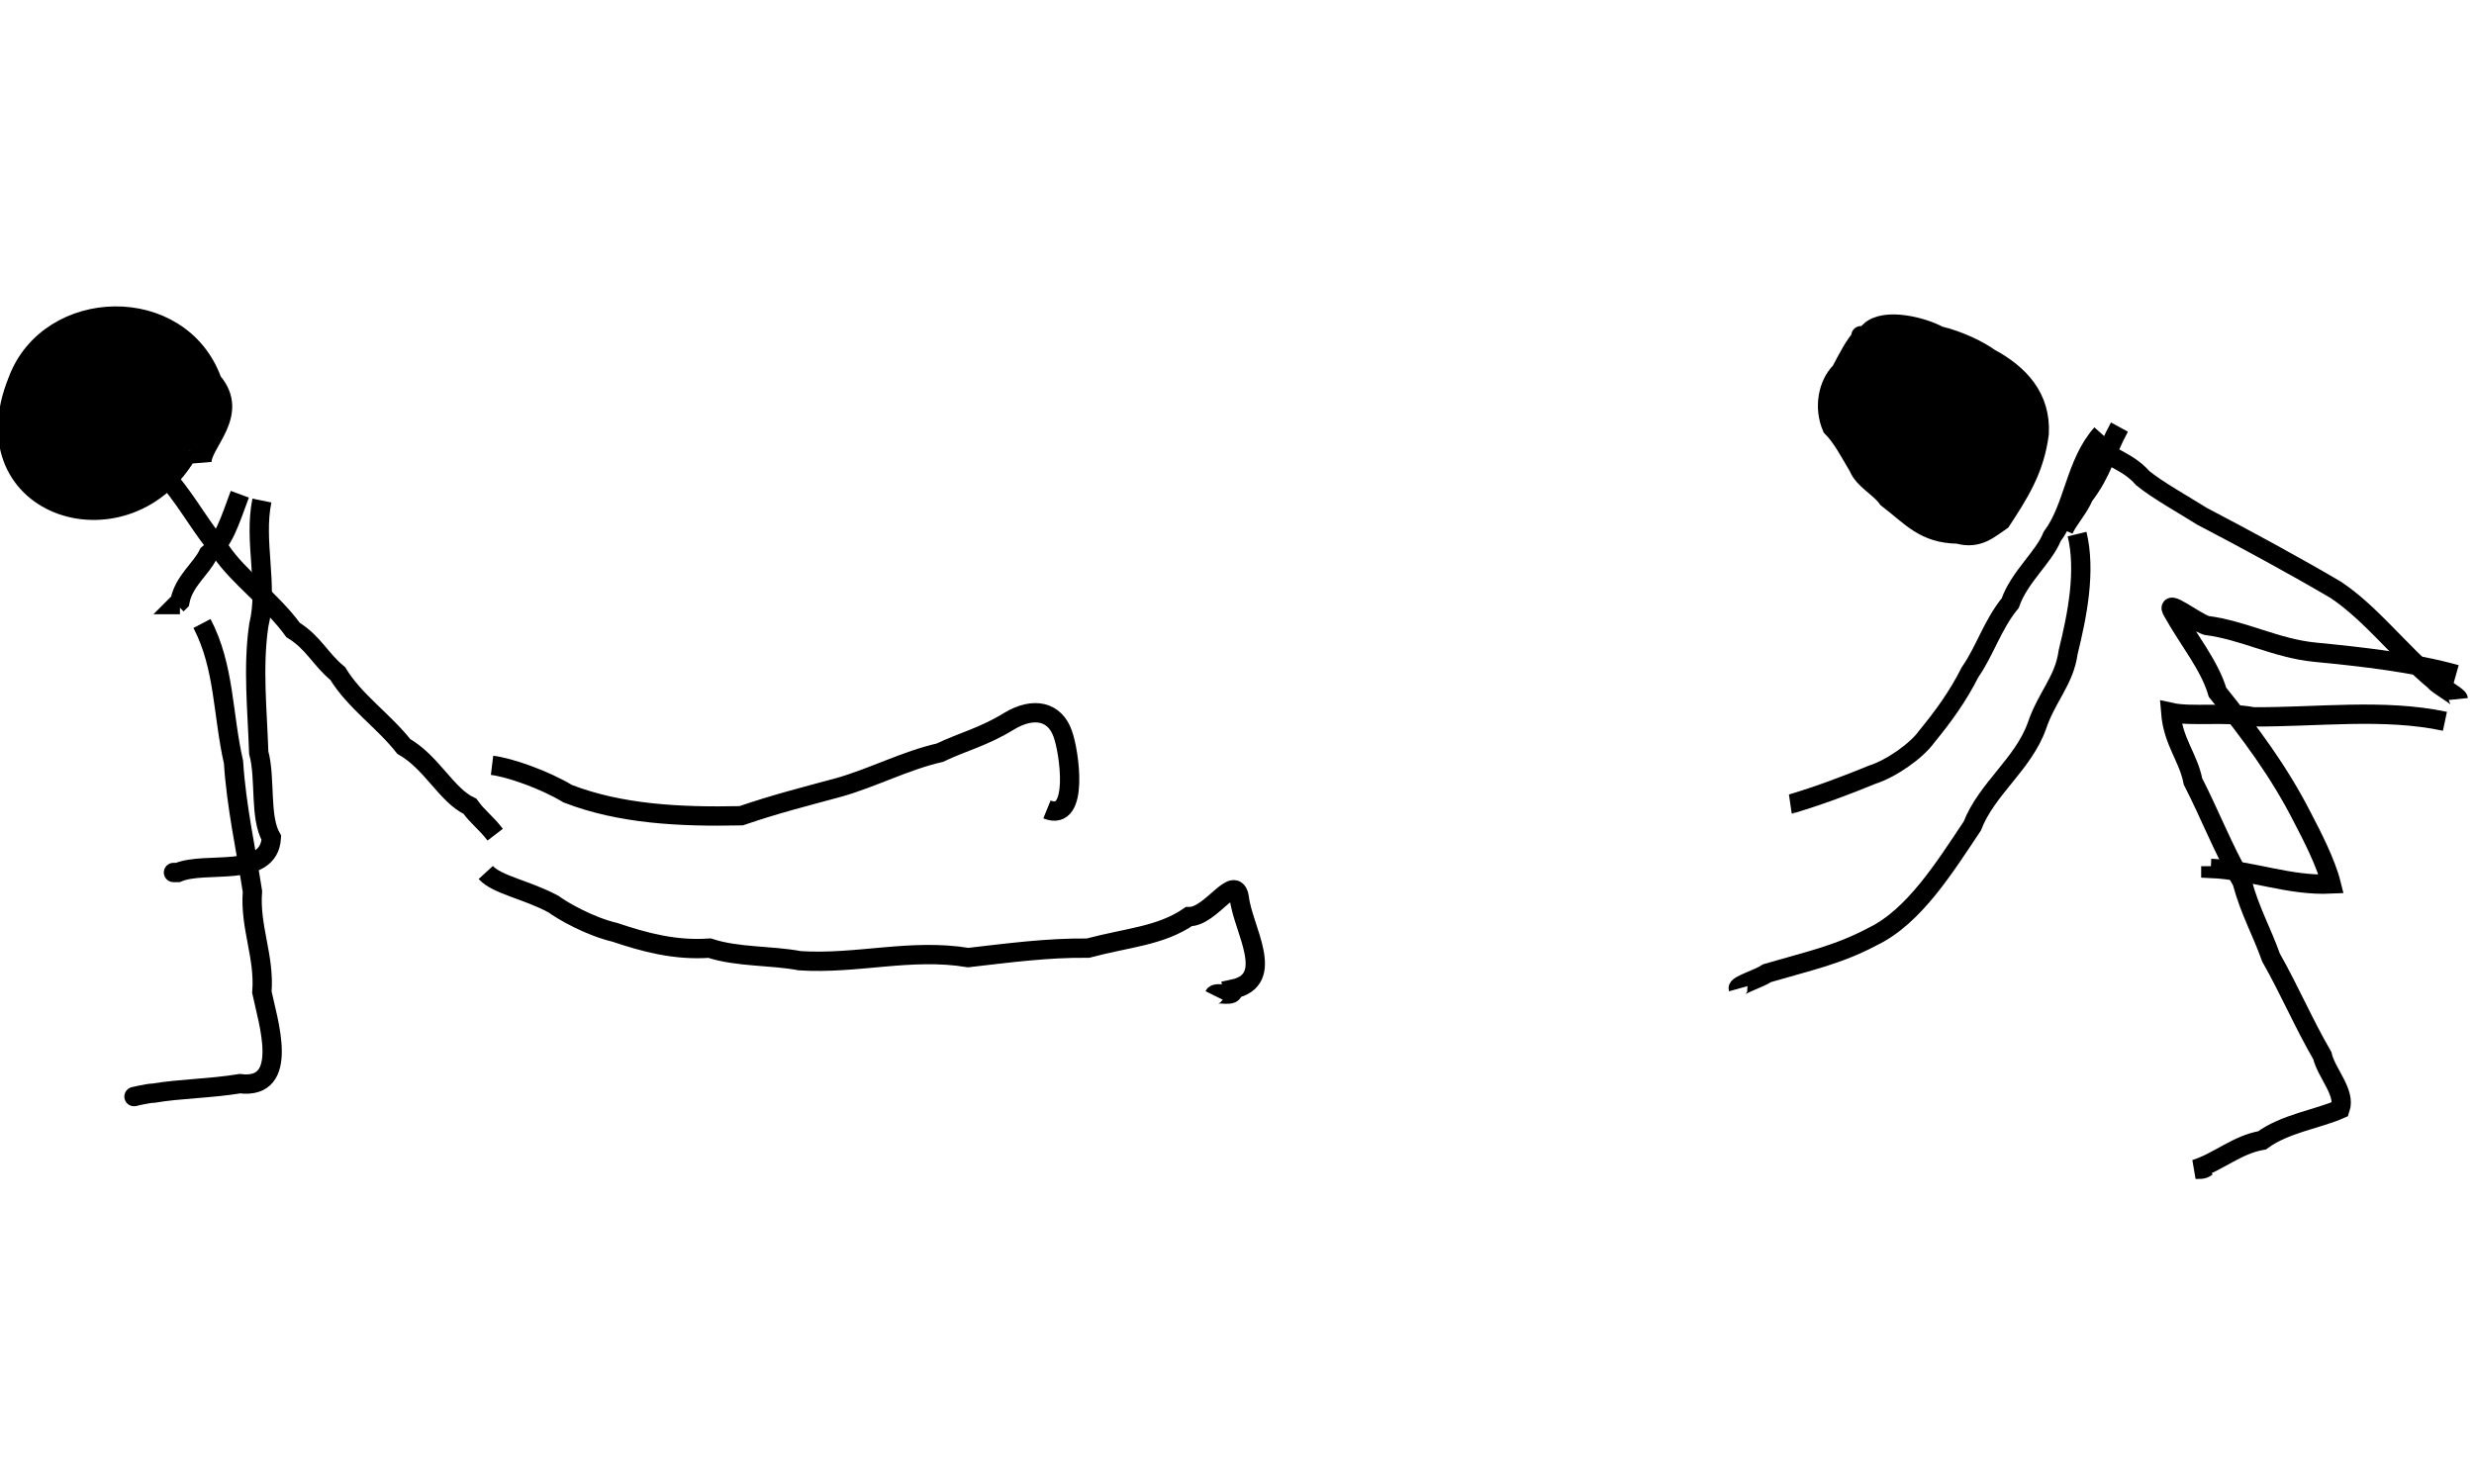 <?xml version="1.0" encoding="UTF-8" standalone="no"?>
<!-- Created with Inkscape (http://www.inkscape.org/) -->

<svg
   xmlns:dc="http://purl.org/dc/elements/1.1/"
   xmlns:cc="http://creativecommons.org/ns#"
   xmlns:rdf="http://www.w3.org/1999/02/22-rdf-syntax-ns#"
   xmlns:svg="http://www.w3.org/2000/svg"
   xmlns="http://www.w3.org/2000/svg"
   xmlns:sodipodi="http://sodipodi.sourceforge.net/DTD/sodipodi-0.dtd"
   xmlns:inkscape="http://www.inkscape.org/namespaces/inkscape"
   width="177.165"
   height="106.295"
   id="svg2"
   version="1.1"
   inkscape:version="0.91 r13725"
   sodipodi:docname="power_cobra.svg">
  <defs
     id="defs4" />
  <sodipodi:namedview
     id="base"
     pagecolor="#ffffff"
     bordercolor="#666666"
     borderopacity="1.0"
     inkscape:pageopacity="0.0"
     inkscape:pageshadow="2"
     inkscape:zoom="2.191117"
     inkscape:cx="77.286203"
     inkscape:cy="116.0773"
     inkscape:document-units="cm"
     inkscape:current-layer="layer1"
     showgrid="false"
     fit-margin-top="0"
     fit-margin-left="0"
     fit-margin-right="0"
     fit-margin-bottom="0"
     inkscape:window-width="1330"
     inkscape:window-height="747"
     inkscape:window-x="36"
     inkscape:window-y="21"
     inkscape:window-maximized="1"
     units="cm" />
  <g
     inkscape:label="Layer 1"
     inkscape:groupmode="layer"
     id="layer1"
     transform="translate(-32.229,-1064.932)">
    <path
       inkscape:connector-curvature="0"
       id="path5115-6"
       d="m 123.103,946.215 c 0.968,7.956 -3.43,15.029 -5.305,22.432 0.556,2.866 -2.782,10.37 2.927,7.952"
       style="color:#000000;clip-rule:nonzero;display:inline;overflow:visible;visibility:visible;opacity:1;isolation:auto;mix-blend-mode:normal;color-interpolation:sRGB;color-interpolation-filters:linearRGB;solid-color:#000000;solid-opacity:1;fill:none;fill-opacity:1;fill-rule:evenodd;stroke:#000000;stroke-width:1.383;stroke-linecap:butt;stroke-linejoin:miter;stroke-miterlimit:4;stroke-dasharray:none;stroke-dashoffset:0;stroke-opacity:1;color-rendering:auto;image-rendering:auto;shape-rendering:auto;text-rendering:auto;enable-background:accumulate" />
    <path
       style="color:#000000;clip-rule:nonzero;display:inline;overflow:visible;visibility:visible;isolation:auto;mix-blend-mode:normal;color-interpolation:sRGB;color-interpolation-filters:linearRGB;solid-color:#000000;solid-opacity:1;fill:#000000;fill-opacity:1;fill-rule:evenodd;stroke:#000000;stroke-width:1.383;stroke-linecap:butt;stroke-linejoin:miter;stroke-miterlimit:4;stroke-dasharray:none;stroke-dashoffset:0;stroke-opacity:1;color-rendering:auto;image-rendering:auto;shape-rendering:auto;text-rendering:auto;enable-background:accumulate"
       d="m 45.79,1097.174 c -4.265,7.843 -16.041,4.265 -12.295,-4.962 2.245,-6.057 11.655,-6.332 13.934,0.036 2.056,2.365 -0.845,4.482 -0.736,5.829"
       id="path5924"
       inkscape:connector-curvature="0" />
    <path
       style="color:#000000;clip-rule:nonzero;display:inline;overflow:visible;visibility:visible;isolation:auto;mix-blend-mode:normal;color-interpolation:sRGB;color-interpolation-filters:linearRGB;solid-color:#000000;solid-opacity:1;fill:none;fill-opacity:1;fill-rule:evenodd;stroke:#000000;stroke-width:1.383;stroke-linecap:butt;stroke-linejoin:miter;stroke-miterlimit:4;stroke-dasharray:none;stroke-dashoffset:0;stroke-opacity:1;color-rendering:auto;image-rendering:auto;shape-rendering:auto;text-rendering:auto;enable-background:accumulate"
       d="m 44.435,1099.432 c 1.507,1.889 2.154,3.212 3.612,4.967 1.232,1.849 3.663,3.575 5.17,5.66 1.472,0.907 1.938,2.085 3.2,3.122 1.209,1.986 3.273,3.375 4.725,5.216 2.029,1.167 3.065,3.505 4.741,4.29 0.568,0.794 1.107,1.124 1.806,2.032"
       id="path5926"
       inkscape:connector-curvature="0" />
    <path
       style="color:#000000;clip-rule:nonzero;display:inline;overflow:visible;visibility:visible;isolation:auto;mix-blend-mode:normal;color-interpolation:sRGB;color-interpolation-filters:linearRGB;solid-color:#000000;solid-opacity:1;fill:none;fill-opacity:1;fill-rule:evenodd;stroke:#000000;stroke-width:1.383;stroke-linecap:butt;stroke-linejoin:miter;stroke-miterlimit:4;stroke-dasharray:none;stroke-dashoffset:0;stroke-opacity:1;color-rendering:auto;image-rendering:auto;shape-rendering:auto;text-rendering:auto;enable-background:accumulate"
       d="m 67.014,1127.429 c 0.825,0.901 2.909,1.218 4.854,2.268 0.664,0.488 2.562,1.585 4.403,2.021 2.119,0.711 4.287,1.304 6.773,1.129 2.01,0.66 4.35,0.506 6.471,0.903 4.099,0.262 7.952,-0.906 12.043,-0.226 2.837,-0.324 5.659,-0.709 8.58,-0.677 2.884,-0.769 5.174,-0.863 7.225,-2.258 1.578,0.044 3.309,-3.208 3.612,-1.355 0.245,2.229 2.711,5.886 -0.452,6.548 0.162,0.687 -1.191,0.12 -1.355,0.452"
       id="path5928"
       inkscape:connector-curvature="0" />
    <path
       style="color:#000000;clip-rule:nonzero;display:inline;overflow:visible;visibility:visible;isolation:auto;mix-blend-mode:normal;color-interpolation:sRGB;color-interpolation-filters:linearRGB;solid-color:#000000;solid-opacity:1;fill:none;fill-opacity:1;fill-rule:evenodd;stroke:#000000;stroke-width:1.383;stroke-linecap:butt;stroke-linejoin:miter;stroke-miterlimit:4;stroke-dasharray:none;stroke-dashoffset:0;stroke-opacity:1;color-rendering:auto;image-rendering:auto;shape-rendering:auto;text-rendering:auto;enable-background:accumulate"
       d="m 67.465,1119.752 c 1.26,0.154 3.716,1.009 5.419,2.032 3.755,1.455 8.021,1.676 12.418,1.58 2.455,-0.84 4.387,-1.324 6.999,-2.032 2.399,-0.676 4.781,-1.93 7.225,-2.484 1.639,-0.784 3.146,-1.135 4.967,-2.258 1.762,-1.062 3.28,-0.703 3.838,0.903 0.457,1.214 1.23,6.378 -1.129,5.419"
       id="path5930"
       inkscape:connector-curvature="0" />
    <path
       style="color:#000000;clip-rule:nonzero;display:inline;overflow:visible;visibility:visible;isolation:auto;mix-blend-mode:normal;color-interpolation:sRGB;color-interpolation-filters:linearRGB;solid-color:#000000;solid-opacity:1;fill:none;fill-opacity:1;fill-rule:evenodd;stroke:#000000;stroke-width:1.383;stroke-linecap:butt;stroke-linejoin:miter;stroke-miterlimit:4;stroke-dasharray:none;stroke-dashoffset:0;stroke-opacity:1;color-rendering:auto;image-rendering:auto;shape-rendering:auto;text-rendering:auto;enable-background:accumulate"
       d="m 49.403,1100.335 c -0.735,1.978 -1.126,3.341 -2.258,4.29 -0.522,1.08 -1.753,1.925 -2.032,3.387 l -0.226,0.226 0.226,0"
       id="path5932"
       inkscape:connector-curvature="0" />
    <path
       style="color:#000000;clip-rule:nonzero;display:inline;overflow:visible;visibility:visible;isolation:auto;mix-blend-mode:normal;color-interpolation:sRGB;color-interpolation-filters:linearRGB;solid-color:#000000;solid-opacity:1;fill:none;fill-opacity:1;fill-rule:evenodd;stroke:#000000;stroke-width:1.383;stroke-linecap:butt;stroke-linejoin:miter;stroke-miterlimit:4;stroke-dasharray:none;stroke-dashoffset:0;stroke-opacity:1;color-rendering:auto;image-rendering:auto;shape-rendering:auto;text-rendering:auto;enable-background:accumulate"
       d="m 46.693,1109.592 c 1.625,3.106 1.473,6.493 2.258,9.934 0.205,3.188 0.882,6.18 1.355,9.257 -0.195,2.583 0.88,4.639 0.677,7.225 0.423,2.037 2.063,7.002 -1.58,6.548 -2.027,0.341 -4.322,0.362 -6.168,0.677 -0.334,-0.015 -1.869,0.345 -1.282,0.226"
       id="path5934"
       inkscape:connector-curvature="0" />
    <path
       style="color:#000000;clip-rule:nonzero;display:inline;overflow:visible;visibility:visible;isolation:auto;mix-blend-mode:normal;color-interpolation:sRGB;color-interpolation-filters:linearRGB;solid-color:#000000;solid-opacity:1;fill:none;fill-opacity:1;fill-rule:evenodd;stroke:#000000;stroke-width:1.383;stroke-linecap:butt;stroke-linejoin:miter;stroke-miterlimit:4;stroke-dasharray:none;stroke-dashoffset:0;stroke-opacity:1;color-rendering:auto;image-rendering:auto;shape-rendering:auto;text-rendering:auto;enable-background:accumulate"
       d="m 50.983,1100.786 c -0.599,2.964 0.484,6.039 -0.226,8.954 -0.436,3.008 -0.099,6.06 0,9.108 0.507,1.826 0.045,4.621 0.903,6.096 -0.181,2.955 -4.685,1.629 -6.697,2.484 -0.142,0 -0.579,0 -0.077,0"
       id="path5936"
       inkscape:connector-curvature="0" />
    <path
       style="color:#000000;clip-rule:nonzero;display:inline;overflow:visible;visibility:visible;isolation:auto;mix-blend-mode:normal;color-interpolation:sRGB;color-interpolation-filters:linearRGB;solid-color:#000000;solid-opacity:1;fill:none;fill-opacity:1;fill-rule:evenodd;stroke:#000000;stroke-width:1.383;stroke-linecap:butt;stroke-linejoin:miter;stroke-miterlimit:4;stroke-dasharray:none;stroke-dashoffset:0;stroke-opacity:1;color-rendering:auto;image-rendering:auto;shape-rendering:auto;text-rendering:auto;enable-background:accumulate"
       d="m 182.566,1096.801 c 0.361,0.861 1.979,1.073 3.104,2.378 1.007,0.834 3.077,1.996 4.24,2.731 3.333,1.746 6.661,3.556 9.579,5.269 2.552,1.698 4.63,4.499 7.096,6.529 0.161,0.274 1.665,1.099 1.685,1.294"
       id="path5940"
       inkscape:connector-curvature="0" />
    <path
       style="color:#000000;clip-rule:nonzero;display:inline;overflow:visible;visibility:visible;isolation:auto;mix-blend-mode:normal;color-interpolation:sRGB;color-interpolation-filters:linearRGB;solid-color:#000000;solid-opacity:1;fill:none;fill-opacity:1;fill-rule:evenodd;stroke:#000000;stroke-width:1.383;stroke-linecap:butt;stroke-linejoin:miter;stroke-miterlimit:4;stroke-dasharray:none;stroke-dashoffset:0;stroke-opacity:1;color-rendering:auto;image-rendering:auto;shape-rendering:auto;text-rendering:auto;enable-background:accumulate"
       d="m 207.312,1116.598 c -4.387,-0.935 -9.162,-0.286 -13.73,-0.319 -1.862,-0.373 -4.439,0.01 -5.907,-0.319 0.171,2.112 1.255,3.202 1.597,4.949 1.181,2.305 2.176,4.867 3.512,7.184 0.585,2.155 1.38,3.479 2.075,5.428 1.374,2.434 2.296,4.643 3.672,7.025 0.306,1.292 1.693,2.636 1.277,3.832 -1.562,0.697 -3.956,1.031 -5.588,2.235 -1.824,0.316 -3.149,1.565 -4.79,2.075 0.273,-0.01 0.557,0.047 0.798,-0.16"
       id="path5942"
       inkscape:connector-curvature="0" />
    <path
       style="color:#000000;clip-rule:nonzero;display:inline;overflow:visible;visibility:visible;isolation:auto;mix-blend-mode:normal;color-interpolation:sRGB;color-interpolation-filters:linearRGB;solid-color:#000000;solid-opacity:1;fill:none;fill-opacity:1;fill-rule:evenodd;stroke:#000000;stroke-width:1.383;stroke-linecap:butt;stroke-linejoin:miter;stroke-miterlimit:4;stroke-dasharray:none;stroke-dashoffset:0;stroke-opacity:1;color-rendering:auto;image-rendering:auto;shape-rendering:auto;text-rendering:auto;enable-background:accumulate"
       d="m 208.11,1113.245 c -3.001,-0.845 -6.686,-1.265 -10.114,-1.597 -2.796,-0.278 -5.076,-1.57 -7.767,-1.916 -0.809,-0.258 -3.076,-2.044 -2.395,-0.958 1.092,1.968 2.623,3.8 3.193,5.747 2.365,2.936 4.414,5.694 6.067,8.941 0.685,1.304 1.699,3.28 2.075,4.79 -3.039,0.144 -5.65,-0.989 -8.621,-1.117 l 0,-0.16"
       id="path5944"
       inkscape:connector-curvature="0" />
    <path
       style="color:#000000;clip-rule:nonzero;display:inline;overflow:visible;visibility:visible;isolation:auto;mix-blend-mode:normal;color-interpolation:sRGB;color-interpolation-filters:linearRGB;solid-color:#000000;solid-opacity:1;fill:none;fill-opacity:1;fill-rule:evenodd;stroke:#000000;stroke-width:1.383;stroke-linecap:butt;stroke-linejoin:miter;stroke-miterlimit:4;stroke-dasharray:none;stroke-dashoffset:0;stroke-opacity:1;color-rendering:auto;image-rendering:auto;shape-rendering:auto;text-rendering:auto;enable-background:accumulate"
       d="m 184.003,1095.524 c -1.048,1.92 -1.16,3.105 -2.554,4.949 -0.37,0.889 -1.073,1.612 -1.437,2.395"
       id="path5946"
       inkscape:connector-curvature="0" />
    <path
       style="color:#000000;clip-rule:nonzero;display:inline;overflow:visible;visibility:visible;isolation:auto;mix-blend-mode:normal;color-interpolation:sRGB;color-interpolation-filters:linearRGB;solid-color:#000000;solid-opacity:1;fill:none;fill-opacity:1;fill-rule:evenodd;stroke:#000000;stroke-width:1.383;stroke-linecap:butt;stroke-linejoin:miter;stroke-miterlimit:4;stroke-dasharray:none;stroke-dashoffset:0;stroke-opacity:1;color-rendering:auto;image-rendering:auto;shape-rendering:auto;text-rendering:auto;enable-background:accumulate"
       d="m 180.969,1103.187 c 0.64,2.637 0.024,5.782 -0.639,8.461 -0.274,2.034 -1.52,3.166 -2.235,5.269 -0.974,2.747 -3.597,4.513 -4.63,7.184 -1.947,2.908 -4.171,6.511 -7.17,7.933 -2.455,1.305 -4.63,1.755 -7.518,2.604 -0.602,0.41 -2.148,0.854 -2.075,1.117"
       id="path5948"
       inkscape:connector-curvature="0" />
    <path
       style="color:#000000;clip-rule:nonzero;display:inline;overflow:visible;visibility:visible;isolation:auto;mix-blend-mode:normal;color-interpolation:sRGB;color-interpolation-filters:linearRGB;solid-color:#000000;solid-opacity:1;fill:none;fill-opacity:1;fill-rule:evenodd;stroke:#000000;stroke-width:1.383;stroke-linecap:butt;stroke-linejoin:miter;stroke-miterlimit:4;stroke-dasharray:none;stroke-dashoffset:0;stroke-opacity:1;color-rendering:auto;image-rendering:auto;shape-rendering:auto;text-rendering:auto;enable-background:accumulate"
       d="m 182.725,1096.003 c -1.897,2.136 -1.97,5.255 -3.543,7.366 -0.58,1.471 -2.347,2.882 -3.003,4.767 -1.27,1.555 -1.792,3.388 -2.874,4.949 -0.874,1.732 -1.918,3.167 -3.104,4.613 -0.713,1.004 -2.523,2.29 -3.92,2.731 -1.787,0.737 -3.769,1.484 -5.747,2.075 l 0.16,0"
       id="path5950"
       inkscape:connector-curvature="0" />
    <path
       style="color:#000000;clip-rule:nonzero;display:inline;overflow:visible;visibility:visible;isolation:auto;mix-blend-mode:normal;color-interpolation:sRGB;color-interpolation-filters:linearRGB;solid-color:#000000;solid-opacity:1;fill:#000000;fill-opacity:1;fill-rule:evenodd;stroke:#000000;stroke-width:1.383;stroke-linecap:butt;stroke-linejoin:miter;stroke-miterlimit:4;stroke-dasharray:none;stroke-dashoffset:0;stroke-opacity:1;color-rendering:auto;image-rendering:auto;shape-rendering:auto;text-rendering:auto;enable-background:accumulate"
       d="m 166.122,1088.659 c 1.112,-1.035 3.878,-0.282 4.949,0.319 1.41,0.329 2.891,1.05 3.627,1.596 2.136,1.147 3.705,2.825 3.558,5.429 -0.33,2.579 -1.478,4.336 -2.714,6.226 -0.826,0.549 -1.634,1.374 -3.089,0.958 -2.445,-0.038 -3.306,-1.22 -5.053,-2.554 -0.532,-0.769 -1.719,-1.337 -2.075,-2.235 -0.584,-0.983 -1.192,-2.158 -1.916,-2.874 -0.589,-1.383 -0.305,-3.052 0.639,-3.991 0.497,-0.917 0.955,-1.879 1.597,-2.554 -0.707,-0.013 1.186,0.082 0.479,-0.319 z"
       id="path5952"
       inkscape:connector-curvature="0" />
  </g>
</svg>
